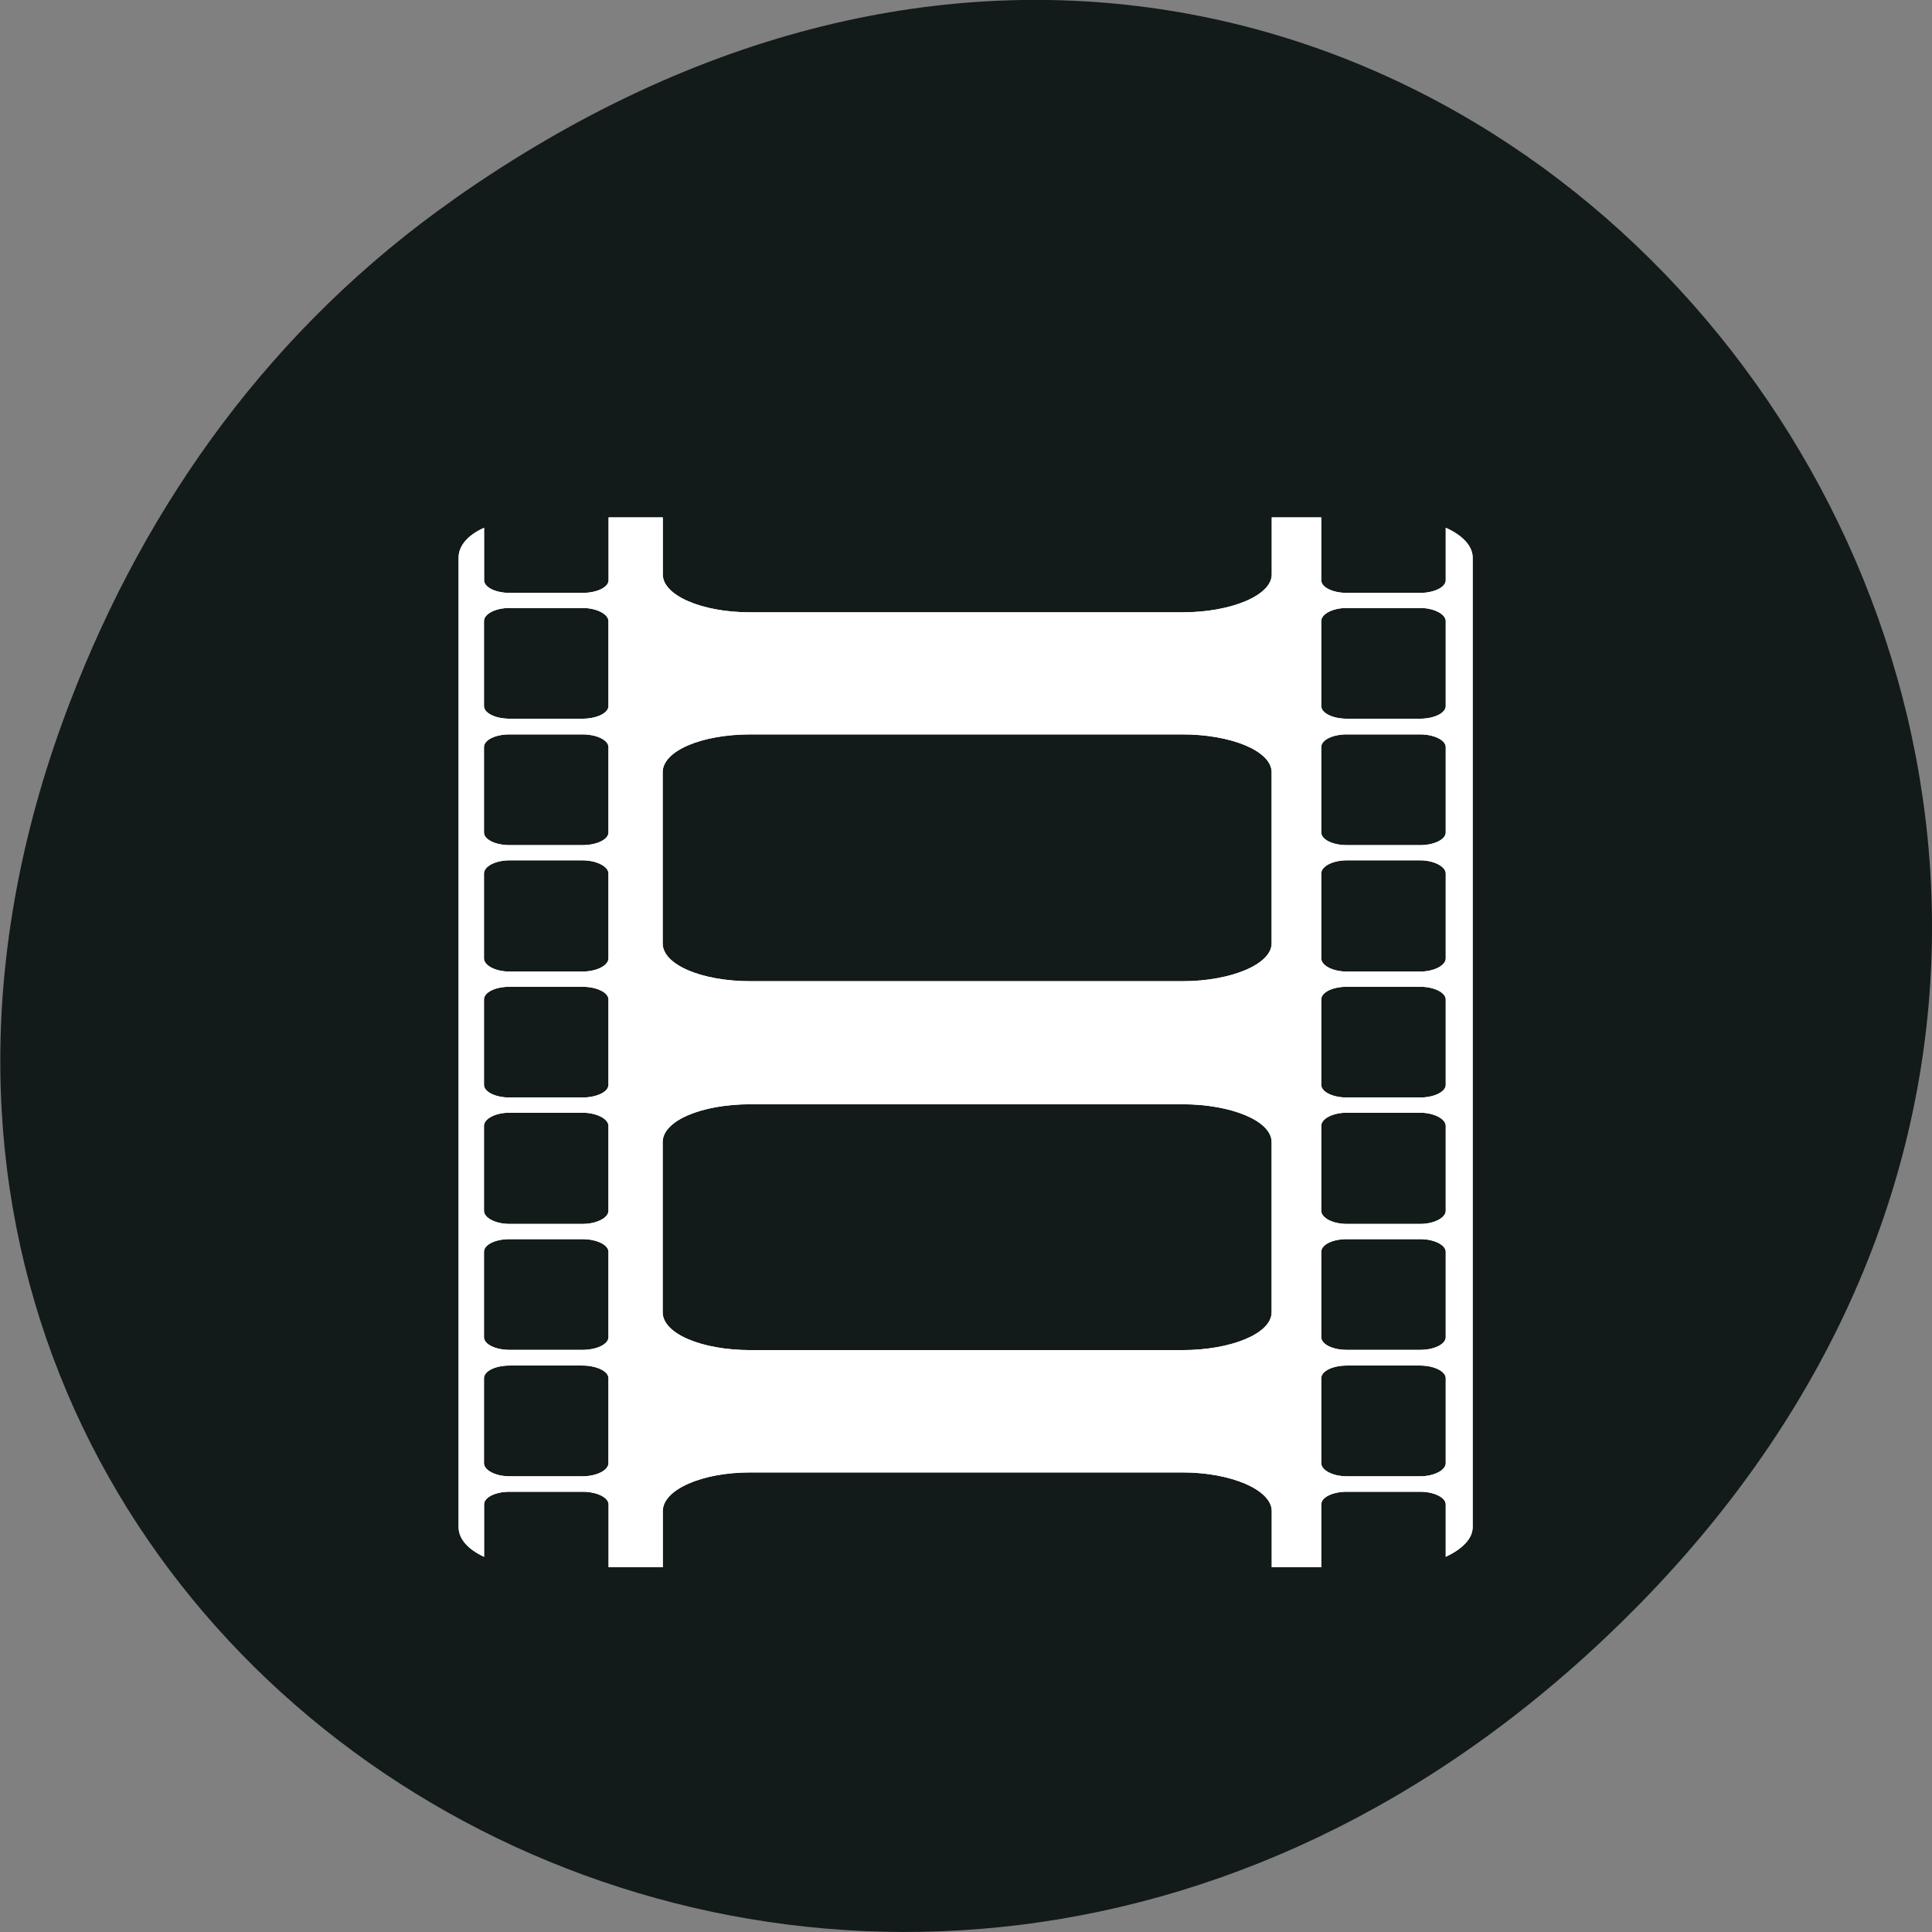 <svg xmlns="http://www.w3.org/2000/svg" viewBox="0 0 16 16" xmlns:xlink="http://www.w3.org/1999/xlink"><rect x="0" y="0" width="16" height="16" fill="#808080" stroke="none"/><path d="m 3.762 1.648 c 8.184 -5.754 16.473 4.871 9.805 11.648 c -6.281 6.387 -16.04 0.469 -12.988 -7.48 c 0.633 -1.656 1.68 -3.113 3.184 -4.168" fill="#121a1a"/><path d="m 5.04 4.285 v 0.52 c 0 0.059 -0.098 0.105 -0.215 0.105 h -0.605 c -0.117 0 -0.211 -0.047 -0.211 -0.105 v -0.434 c -0.133 0.059 -0.211 0.148 -0.211 0.246 v 8.03 c 0 0.098 0.078 0.184 0.211 0.246 v -0.434 c 0 -0.059 0.094 -0.105 0.211 -0.105 h 0.605 c 0.117 0 0.215 0.047 0.215 0.105 v 0.52 h 0.449 v -0.465 c 0 -0.176 0.32 -0.32 0.723 -0.32 h 3.582 c 0.402 0 0.738 0.145 0.738 0.32 v 0.465 h 0.41 v -0.52 c 0 -0.059 0.094 -0.105 0.211 -0.105 h 0.609 c 0.113 0 0.211 0.047 0.211 0.105 v 0.434 c 0.133 -0.063 0.223 -0.148 0.223 -0.246 v -8.03 c 0 -0.098 -0.09 -0.188 -0.223 -0.246 v 0.434 c 0 0.059 -0.098 0.105 -0.211 0.105 h -0.609 c -0.117 0 -0.211 -0.047 -0.211 -0.105 v -0.52 h -0.41 v 0.473 c 0 0.172 -0.336 0.313 -0.738 0.313 h -3.582 c -0.402 0 -0.723 -0.141 -0.723 -0.313 v -0.473 m -1.27 0.75 h 0.605 c 0.117 0 0.215 0.051 0.215 0.109 v 0.703 c 0 0.059 -0.098 0.105 -0.215 0.105 h -0.605 c -0.117 0 -0.211 -0.047 -0.211 -0.105 v -0.703 c 0 -0.059 0.094 -0.109 0.211 -0.109 m 6.934 0 h 0.609 c 0.113 0 0.211 0.051 0.211 0.109 v 0.703 c 0 0.059 -0.098 0.105 -0.211 0.105 h -0.609 c -0.117 0 -0.211 -0.047 -0.211 -0.105 v -0.703 c 0 -0.059 0.094 -0.109 0.211 -0.109 m -6.934 1.047 h 0.605 c 0.117 0 0.215 0.047 0.215 0.105 v 0.707 c 0 0.059 -0.098 0.105 -0.215 0.105 h -0.605 c -0.117 0 -0.211 -0.047 -0.211 -0.105 v -0.707 c 0 -0.059 0.094 -0.105 0.211 -0.105 m 1.996 0 h 3.578 c 0.402 0 0.738 0.137 0.738 0.313 v 1.418 c 0 0.172 -0.336 0.313 -0.738 0.313 h -3.578 c -0.406 0 -0.727 -0.137 -0.727 -0.313 v -1.418 c 0 -0.176 0.32 -0.313 0.727 -0.313 m 4.938 0 h 0.609 c 0.113 0 0.211 0.047 0.211 0.105 v 0.707 c 0 0.059 -0.098 0.105 -0.211 0.105 h -0.609 c -0.117 0 -0.211 -0.047 -0.211 -0.105 v -0.707 c 0 -0.059 0.094 -0.105 0.211 -0.105 m -6.934 1.043 h 0.605 c 0.117 0 0.215 0.051 0.215 0.109 v 0.703 c 0 0.059 -0.098 0.109 -0.215 0.109 h -0.605 c -0.117 0 -0.211 -0.051 -0.211 -0.109 v -0.703 c 0 -0.059 0.094 -0.109 0.211 -0.109 m 6.934 0 h 0.609 c 0.113 0 0.211 0.051 0.211 0.109 v 0.703 c 0 0.059 -0.098 0.109 -0.211 0.109 h -0.609 c -0.117 0 -0.211 -0.051 -0.211 -0.109 v -0.703 c 0 -0.059 0.094 -0.109 0.211 -0.109 m -6.934 1.047 h 0.605 c 0.117 0 0.215 0.047 0.215 0.105 v 0.707 c 0 0.059 -0.098 0.105 -0.215 0.105 h -0.605 c -0.117 0 -0.211 -0.047 -0.211 -0.105 v -0.707 c 0 -0.059 0.094 -0.105 0.211 -0.105 m 6.934 0 h 0.609 c 0.113 0 0.211 0.047 0.211 0.105 v 0.707 c 0 0.059 -0.098 0.105 -0.211 0.105 h -0.609 c -0.117 0 -0.211 -0.047 -0.211 -0.105 v -0.707 c 0 -0.059 0.094 -0.105 0.211 -0.105 m -4.938 0.973 h 3.578 c 0.402 0 0.738 0.137 0.738 0.313 v 1.41 c 0 0.176 -0.336 0.313 -0.738 0.313 h -3.578 c -0.406 0 -0.727 -0.137 -0.727 -0.313 v -1.41 c 0 -0.176 0.32 -0.313 0.727 -0.313 m -1.996 0.07 h 0.605 c 0.117 0 0.215 0.051 0.215 0.109 v 0.703 c 0 0.059 -0.098 0.109 -0.215 0.109 h -0.605 c -0.117 0 -0.211 -0.051 -0.211 -0.109 v -0.703 c 0 -0.059 0.094 -0.109 0.211 -0.109 m 6.934 0 h 0.609 c 0.113 0 0.211 0.051 0.211 0.109 v 0.703 c 0 0.059 -0.098 0.109 -0.211 0.109 h -0.609 c -0.117 0 -0.211 -0.051 -0.211 -0.109 v -0.703 c 0 -0.059 0.094 -0.109 0.211 -0.109 m -6.934 1.047 h 0.605 c 0.117 0 0.215 0.047 0.215 0.105 v 0.707 c 0 0.059 -0.098 0.105 -0.215 0.105 h -0.605 c -0.117 0 -0.211 -0.047 -0.211 -0.105 v -0.707 c 0 -0.059 0.094 -0.105 0.211 -0.105 m 6.934 0 h 0.609 c 0.113 0 0.211 0.047 0.211 0.105 v 0.707 c 0 0.059 -0.098 0.105 -0.211 0.105 h -0.609 c -0.117 0 -0.211 -0.047 -0.211 -0.105 v -0.707 c 0 -0.059 0.094 -0.105 0.211 -0.105 m -6.934 1.047 h 0.605 c 0.117 0 0.215 0.047 0.215 0.105 v 0.703 c 0 0.059 -0.098 0.109 -0.215 0.109 h -0.605 c -0.117 0 -0.211 -0.051 -0.211 -0.109 v -0.703 c 0 -0.059 0.094 -0.105 0.211 -0.105 m 6.934 0 h 0.609 c 0.113 0 0.211 0.047 0.211 0.105 v 0.703 c 0 0.059 -0.098 0.109 -0.211 0.109 h -0.609 c -0.117 0 -0.211 -0.051 -0.211 -0.109 v -0.703 c 0 -0.059 0.094 -0.105 0.211 -0.105" fill="#fff" id="0"/><use xlink:href="#0"/></svg>